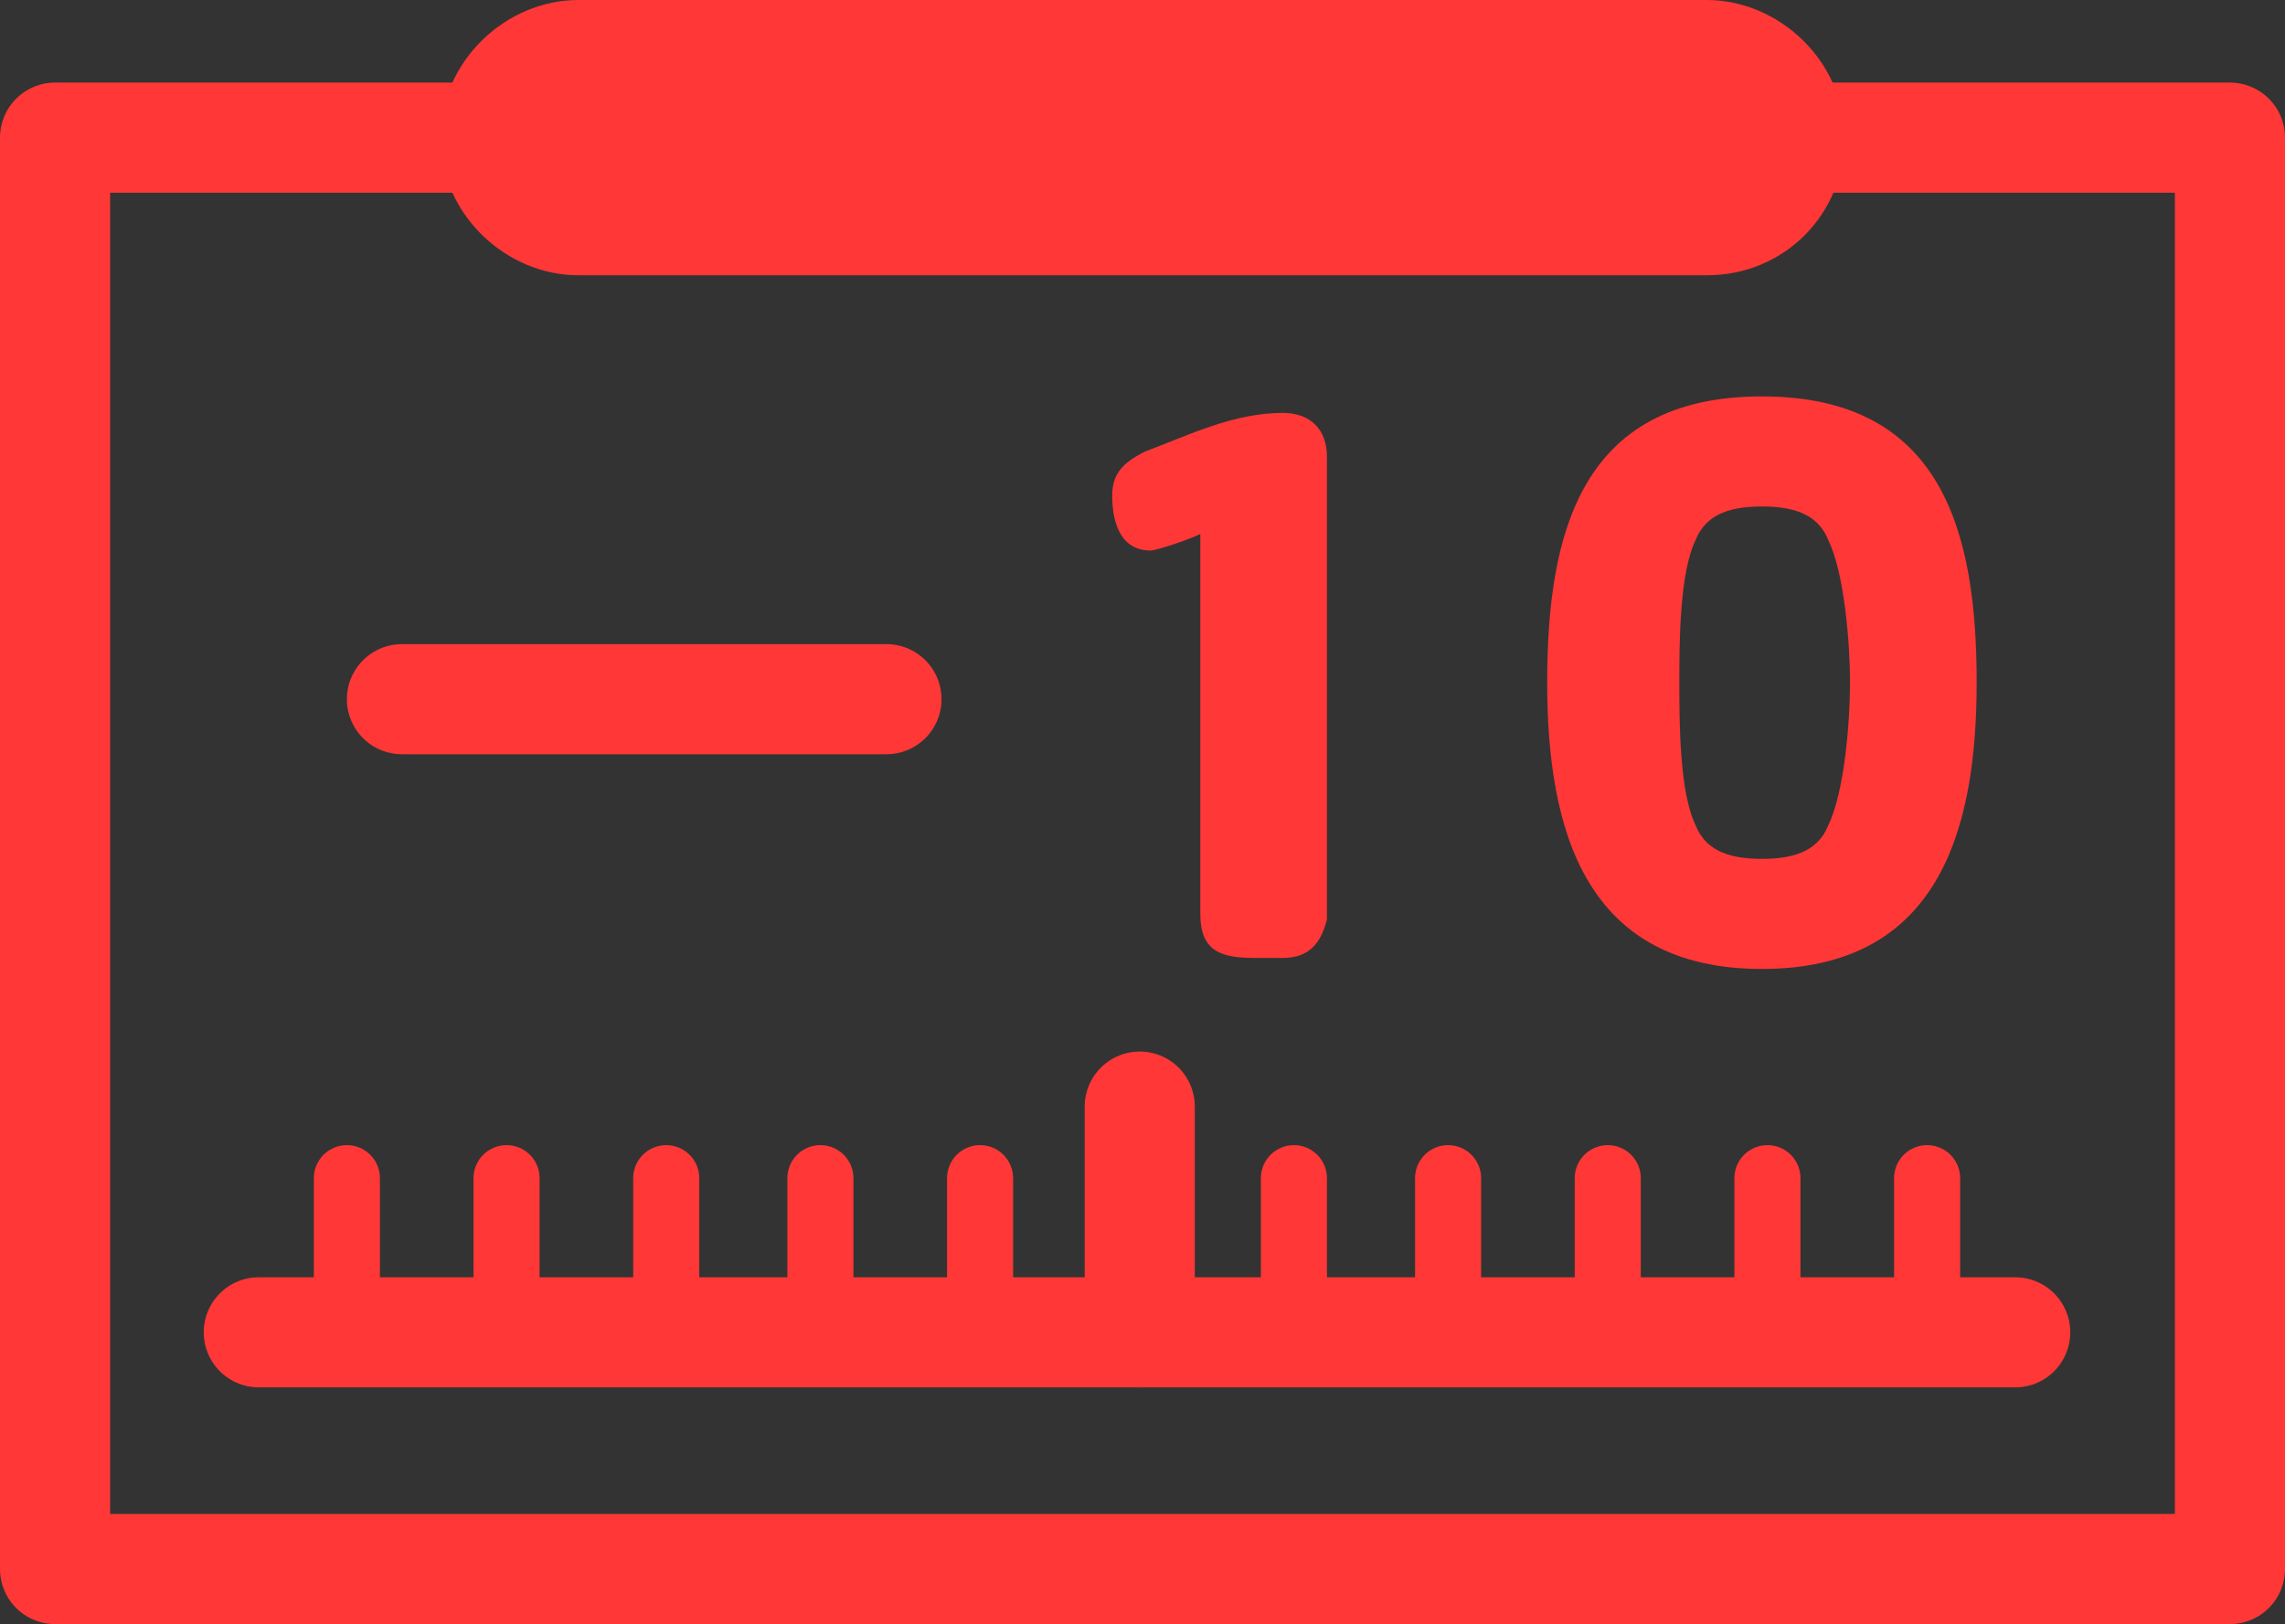 <?xml version="1.0" encoding="utf-8"?>
<!-- Generator: Adobe Illustrator 25.4.1, SVG Export Plug-In . SVG Version: 6.00 Build 0)  -->
<svg version="1.1" id="Capa_1" xmlns="http://www.w3.org/2000/svg" xmlns:xlink="http://www.w3.org/1999/xlink" x="0px" y="0px"
	 viewBox="0 0 41.5 29.5" style="enable-background:new 0 0 41.5 29.5;" xml:space="preserve">
<rect x="0" y="0" width="41.5" height="29.5" fill="#333333" stroke="none"/>
<style type="text/css">
	.st0{fill:none;stroke:#00E9C5;stroke-width:2;stroke-linecap:round;stroke-miterlimit:10;}
	.st1{fill:none;stroke:#00E9C5;stroke-miterlimit:10;}
	.st2{fill:#FFFFFF;stroke:#FF3737;stroke-width:0.5;stroke-linecap:round;stroke-miterlimit:10;}
	.st3{fill:#FF3737;}
	.st4{fill:none;stroke:#FF3737;stroke-width:2;stroke-linecap:round;stroke-linejoin:round;stroke-miterlimit:10;}
	.st5{fill:none;stroke:#FF3737;stroke-width:2;stroke-linecap:round;stroke-miterlimit:10;}
	.st6{fill:none;stroke:#FF3737;stroke-width:1.2;stroke-linecap:round;stroke-miterlimit:10;}
</style>
<path class="st0" d="M25.2,26"/>
<path class="st0" d="M35.2,12.7"/>
<path id="Soporte_00000033336003552258691360000014222915226302451079_" class="st1" d="M33.7,17.5"/>
<path class="st2" d="M31.7,13.1"/>
<g>
	<path class="st3" d="M23.3,17.4h-0.5c-0.6,0-1-0.1-1-0.8V9.7C21.6,9.8,21,10,20.9,10c-0.6,0-0.7-0.6-0.7-1s0.2-0.6,0.6-0.8
		c0.8-0.3,1.6-0.7,2.5-0.7c0.5,0,0.8,0.3,0.8,0.8v8.4C24,17.1,23.8,17.4,23.3,17.4z"/>
	<path class="st3" d="M32,17.6c-3.2,0-3.9-2.5-3.9-5.2s0.6-5.2,3.9-5.2s3.9,2.5,3.9,5.2S35.2,17.6,32,17.6z M33.2,9.8
		C33,9.3,32.5,9.2,32,9.2s-1,0.1-1.2,0.6c-0.3,0.6-0.3,1.9-0.3,2.6s0,2,0.3,2.6c0.2,0.5,0.7,0.6,1.2,0.6s1-0.1,1.2-0.6
		c0.3-0.6,0.4-1.9,0.4-2.6C33.6,11.7,33.5,10.4,33.2,9.8z"/>
</g>
<rect x="1" y="2.5" class="st4" width="39.5" height="26"/>
<g>
	<path class="st3" d="M10.5,4.7c-1.2,0-2.2-1-2.2-2.2s1-2.2,2.2-2.2H31c1.2,0,2.2,1,2.2,2.2s-1,2.2-2.2,2.2H10.5z"/>
	<path class="st3" d="M31,0.5c1.1,0,2,0.9,2,2s-0.9,2-2,2H10.5c-1.1,0-2-0.9-2-2s0.9-2,2-2H31 M31,0H10.5C9.2,0,8,1.1,8,2.5
		S9.2,5,10.5,5H31c1.4,0,2.5-1.1,2.5-2.5S32.3,0,31,0L31,0z"/>
</g>
<path class="st5" d="M11.7,8.3"/>
<path class="st5" d="M11.7,17.1"/>
<line class="st5" x1="7.3" y1="12.7" x2="16.1" y2="12.7"/>
<line class="st5" x1="36.6" y1="24.2" x2="4.7" y2="24.2"/>
<line class="st5" x1="20.7" y1="24.2" x2="20.7" y2="20.1"/>
<line class="st6" x1="6.3" y1="23.3" x2="6.3" y2="21.4"/>
<line class="st6" x1="9.2" y1="23.3" x2="9.2" y2="21.4"/>
<line class="st6" x1="29.2" y1="23.3" x2="29.2" y2="21.4"/>
<line class="st6" x1="12.1" y1="23.3" x2="12.1" y2="21.4"/>
<line class="st6" x1="14.9" y1="23.3" x2="14.9" y2="21.4"/>
<line class="st6" x1="17.8" y1="23.3" x2="17.8" y2="21.4"/>
<line class="st6" x1="23.5" y1="23.3" x2="23.5" y2="21.4"/>
<line class="st6" x1="26.3" y1="23.3" x2="26.3" y2="21.4"/>
<line class="st6" x1="32.1" y1="23.3" x2="32.1" y2="21.4"/>
<line class="st6" x1="35" y1="23.3" x2="35" y2="21.4"/>
</svg>
